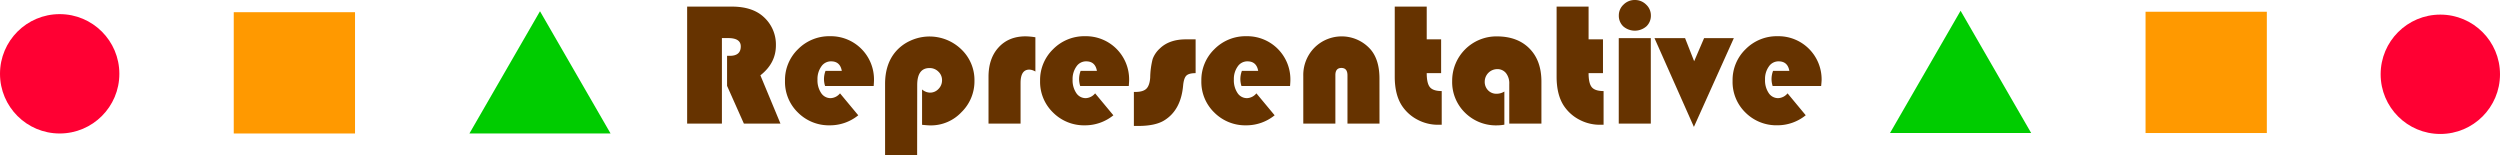 <svg xmlns="http://www.w3.org/2000/svg" viewBox="0 0 1298.64 80.61"><defs><style>.cls-1{fill:#630;}.cls-2{fill:#f03;}.cls-3{fill:#f90;}.cls-4{fill:#0c0;}</style></defs><title>Representative</title><g id="レイヤー_2" data-name="レイヤー 2"><g id="レイヤー_1-2" data-name="レイヤー 1"><path class="cls-1" d="M375,19.76V64.19H356.94V3.43h23.19q10.59,0,16.42,5.25a19.22,19.22,0,0,1,6.5,14.91q0,9.21-8.06,15.54l10.42,25.06h-19L377.68,44.6V29h1.42q5.7,0,5.7-4.9,0-4.32-6.59-4.32Z"/><path class="cls-1" d="M453.84,44.69H428.6a12.2,12.2,0,0,1-.58-3.52,12.33,12.33,0,0,1,.8-4.36h8.46q-.89-4.94-5.56-4.94a6,6,0,0,0-5.07,2.65,11.12,11.12,0,0,0-2,6.79,11.83,11.83,0,0,0,1.89,7,5.82,5.82,0,0,0,5,2.67,6.63,6.63,0,0,0,4.81-2.49l9.48,11.4a23.29,23.29,0,0,1-14.73,5.21,22.71,22.71,0,0,1-16.6-6.63A22.15,22.15,0,0,1,407.77,42a22.28,22.28,0,0,1,6.79-16.47,22.78,22.78,0,0,1,16.67-6.72A22.42,22.42,0,0,1,454,41.57Q454,42.55,453.84,44.69Z"/><path class="cls-1" d="M476.41,80.61H459.76v-37q0-10.19,5.34-16.6a21.86,21.86,0,0,1,7.81-5.87,23.76,23.76,0,0,1,26.46,4.5A22,22,0,0,1,506.19,42a22.4,22.4,0,0,1-6.77,16.29,21.76,21.76,0,0,1-16,6.85q-1.51,0-4.45-.31V46.47a6.54,6.54,0,0,0,4.1,1.65,5.94,5.94,0,0,0,4.43-1.91,6.32,6.32,0,0,0,1.85-4.54,6,6,0,0,0-1.91-4.47,6.37,6.37,0,0,0-4.58-1.85q-6.41,0-6.41,8.86Z"/><path class="cls-1" d="M537.84,19.36v17.8a6.55,6.55,0,0,0-3.16-1q-4.54,0-4.54,6.94V64.19H513.49V39.93q0-9.61,5.25-15.33t14-5.72A34.13,34.13,0,0,1,537.84,19.36Z"/><path class="cls-1" d="M586.35,44.69H561.12a12.2,12.2,0,0,1-.58-3.52,12.33,12.33,0,0,1,.8-4.36h8.46q-.89-4.94-5.56-4.94a6,6,0,0,0-5.07,2.65,11.12,11.12,0,0,0-2,6.79,11.83,11.83,0,0,0,1.89,7,5.82,5.82,0,0,0,5,2.67,6.63,6.63,0,0,0,4.81-2.49l9.48,11.4a23.29,23.29,0,0,1-14.73,5.21A22.71,22.71,0,0,1,547,58.44,22.15,22.15,0,0,1,540.28,42a22.28,22.28,0,0,1,6.79-16.47,22.78,22.78,0,0,1,16.67-6.72,22.42,22.42,0,0,1,22.79,22.75Q586.53,42.55,586.35,44.69Z"/><path class="cls-1" d="M621.07,20.43V38q-3.52,0-4.83,1.31t-1.67,5.19q-1.16,12.86-10,18.16-4.67,2.76-13.26,2.76H589V47.76h.76q4,0,5.72-1.67t2-5.85a41.35,41.35,0,0,1,1.27-9.57,13.9,13.9,0,0,1,3.72-5.47q4.9-4.76,13.58-4.76Z"/><path class="cls-1" d="M670.12,44.69H644.89a12.2,12.2,0,0,1-.58-3.52,12.33,12.33,0,0,1,.8-4.36h8.46q-.89-4.94-5.56-4.94a6,6,0,0,0-5.07,2.65,11.12,11.12,0,0,0-2,6.79,11.83,11.83,0,0,0,1.89,7,5.82,5.82,0,0,0,5,2.67,6.63,6.63,0,0,0,4.81-2.49l9.48,11.4a23.29,23.29,0,0,1-14.73,5.21,22.71,22.71,0,0,1-16.6-6.63A22.15,22.15,0,0,1,624.05,42a22.28,22.28,0,0,1,6.79-16.47,22.78,22.78,0,0,1,16.67-6.72A22.42,22.42,0,0,1,670.3,41.57Q670.3,42.55,670.12,44.69Z"/><path class="cls-1" d="M716.59,64.19H699.95V39.13q0-3.83-3.16-3.83t-3.12,3.83V64.19H677V39.44a20.23,20.23,0,0,1,5.74-14.62,20,20,0,0,1,29.33,1q4.5,5.39,4.5,15Z"/><path class="cls-1" d="M741.12,3.43v17h7.48V38h-7.48q0,5.3,1.67,7.3t6.12,2V64.81l-1.91,0a22.61,22.61,0,0,1-10.66-2.63,21.57,21.57,0,0,1-8-7.12q-3.83-5.74-3.83-15.22V3.43Z"/><path class="cls-1" d="M781.45,47.54V64.76a22.08,22.08,0,0,1-3.74.36A22.81,22.81,0,0,1,761,58.53,22.24,22.24,0,0,1,754.34,42a23,23,0,0,1,23.15-23.1q10.77,0,17,6.3t6.21,17.2V64.19H784V43.62A8.58,8.58,0,0,0,782.31,38a5.65,5.65,0,0,0-4.61-2.09,6.54,6.54,0,0,0-6.45,6.45A6.23,6.23,0,0,0,773,46.92a5.89,5.89,0,0,0,4.41,1.78A7.55,7.55,0,0,0,781.45,47.54Z"/><path class="cls-1" d="M825.2,3.43v17h7.48V38H825.2q0,5.3,1.67,7.3t6.12,2V64.81l-1.91,0a22.61,22.61,0,0,1-10.66-2.63,21.57,21.57,0,0,1-8-7.12q-3.83-5.74-3.83-15.22V3.43Z"/><path class="cls-1" d="M857.52,19.81V64.19H840.87V19.81ZM849.24,0a8.15,8.15,0,0,1,5.85,2.38A7.57,7.57,0,0,1,857.56,8a7.53,7.53,0,0,1-2.34,5.7,9.17,9.17,0,0,1-12,0A7.52,7.52,0,0,1,840.91,8a7.57,7.57,0,0,1,2.47-5.63A8.15,8.15,0,0,1,849.24,0Z"/><path class="cls-1" d="M900.65,19.81,879.91,65.92,859.43,19.81h15.89l4.72,12,5.16-12Z"/><path class="cls-1" d="M946,44.69H920.81a12.2,12.2,0,0,1-.58-3.52,12.33,12.33,0,0,1,.8-4.36h8.46q-.89-4.94-5.56-4.94a6,6,0,0,0-5.07,2.65,11.12,11.12,0,0,0-2,6.79,11.83,11.83,0,0,0,1.89,7,5.82,5.82,0,0,0,5,2.67,6.63,6.63,0,0,0,4.81-2.49L938,59.87a23.29,23.29,0,0,1-14.73,5.21,22.71,22.71,0,0,1-16.6-6.63A22.15,22.15,0,0,1,900,42a22.28,22.28,0,0,1,6.79-16.47,22.78,22.78,0,0,1,16.67-6.72,22.42,22.42,0,0,1,22.79,22.75Q946.23,42.55,946,44.69Z"/><circle class="cls-2" cx="31" cy="38.34" r="31"/><rect class="cls-3" x="121.42" y="6.34" width="63" height="63"/><polygon class="cls-4" points="280.5 5.84 243.84 69.34 317.16 69.34 280.5 5.84"/><circle class="cls-2" cx="1267.64" cy="38.59" r="31"/><rect class="cls-3" x="1114.52" y="6.09" width="63" height="63" transform="translate(2292.04 75.19) rotate(-180)"/><polygon class="cls-4" points="1018.44 5.59 1055.1 69.09 981.78 69.09 1018.44 5.59"/></g></g></svg>
